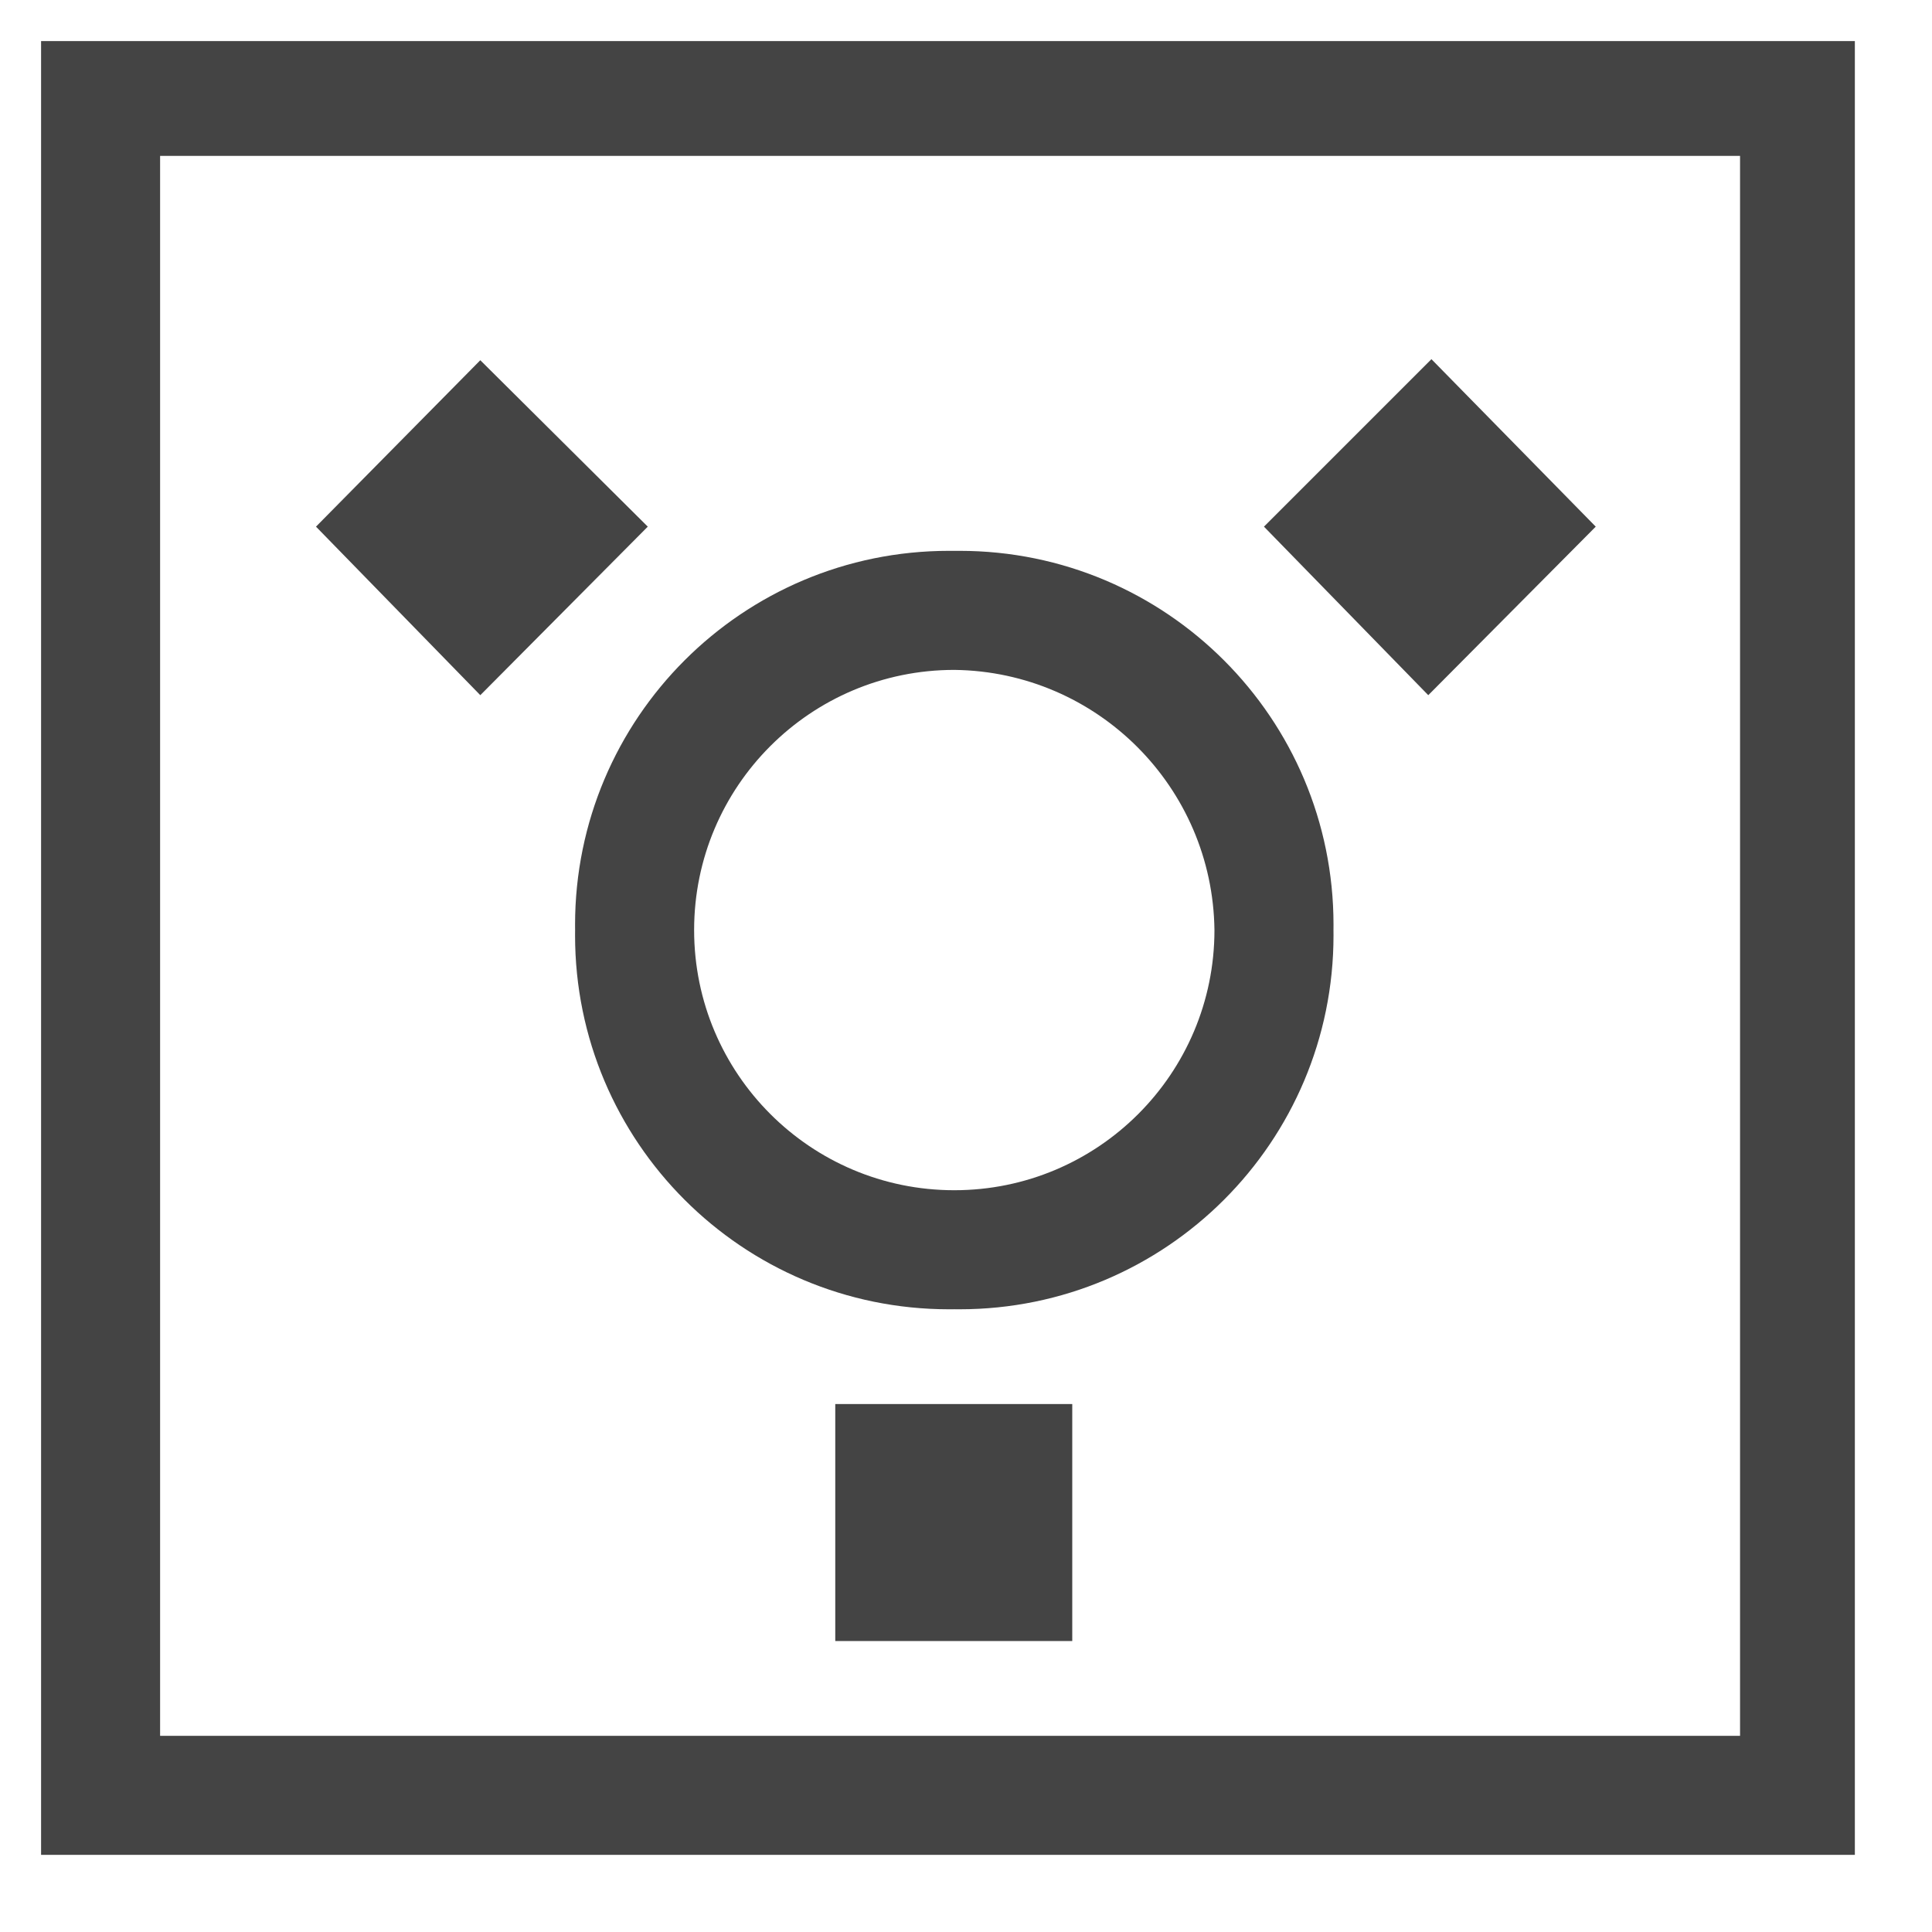 <?xml version='1.0' encoding='UTF-8' standalone='no'?><!-- Created with UBS Icon App (http://www.ubs.com/microsites/iconapp/) --><svg xmlns:svg='http://www.w3.org/2000/svg' xmlns='http://www.w3.org/2000/svg' width='24' height='24' viewBox='0 0 24 24' data-tags='UBS-Safe'><g transform='translate(0,0)'><path d='M1001.813 1001.813h-979.627v-979.627h979.627zM86.471 937.529h853.333v-853.333h-853.333z ' transform='translate(0,0) scale(0.023,0.023)' fill='#444444' style='undefined'></path><path d='M515.413 707.129c-0.852 0.013-1.857 0.020-2.865 0.020-111.537 0-201.956-90.419-201.956-201.956 0-1.007 0.007-2.013 0.022-3.016l-0.002 0.152c-0.013-0.852-0.020-1.857-0.020-2.865 0-111.537 90.419-201.956 201.956-201.956 1.007 0 2.013 0.007 3.016 0.022l-0.152-0.002c0.852-0.013 1.857-0.020 2.865-0.020 111.537 0 201.956 90.419 201.956 201.956 0 1.007-0.007 2.013-0.022 3.016l0.002-0.152c0.013 0.852 0.020 1.857 0.020 2.865 0 111.537-90.419 201.956-201.956 201.956-1.007 0-2.013-0.007-3.016-0.022l0.152 0.002zM515.413 361.813c-77.605 0-140.516 62.911-140.516 140.516s62.911 140.516 140.516 140.516c77.605 0 140.516-62.911 140.516-140.516h-0c-0.951-77.219-63.296-139.565-140.425-140.515l-0.090-0.001z ' transform='translate(0,0) scale(0.023,0.023)' fill='#444444' style='undefined'></path><path d='M451.129 758.329h128v128h-128z ' transform='translate(0,0) scale(0.023,0.023)' fill='#444444' style='undefined'></path><path d='M682.667 284.444l90.453-90.453 88.747 90.453-90.453 91.022z ' transform='translate(0,0) scale(0.023,0.023)' fill='#444444' style='undefined'></path><path d='M170.667 284.444l88.747-89.884 90.453 89.884-90.453 91.022z ' transform='translate(0,0) scale(0.023,0.023)' fill='#444444' style='undefined'></path></g></svg>